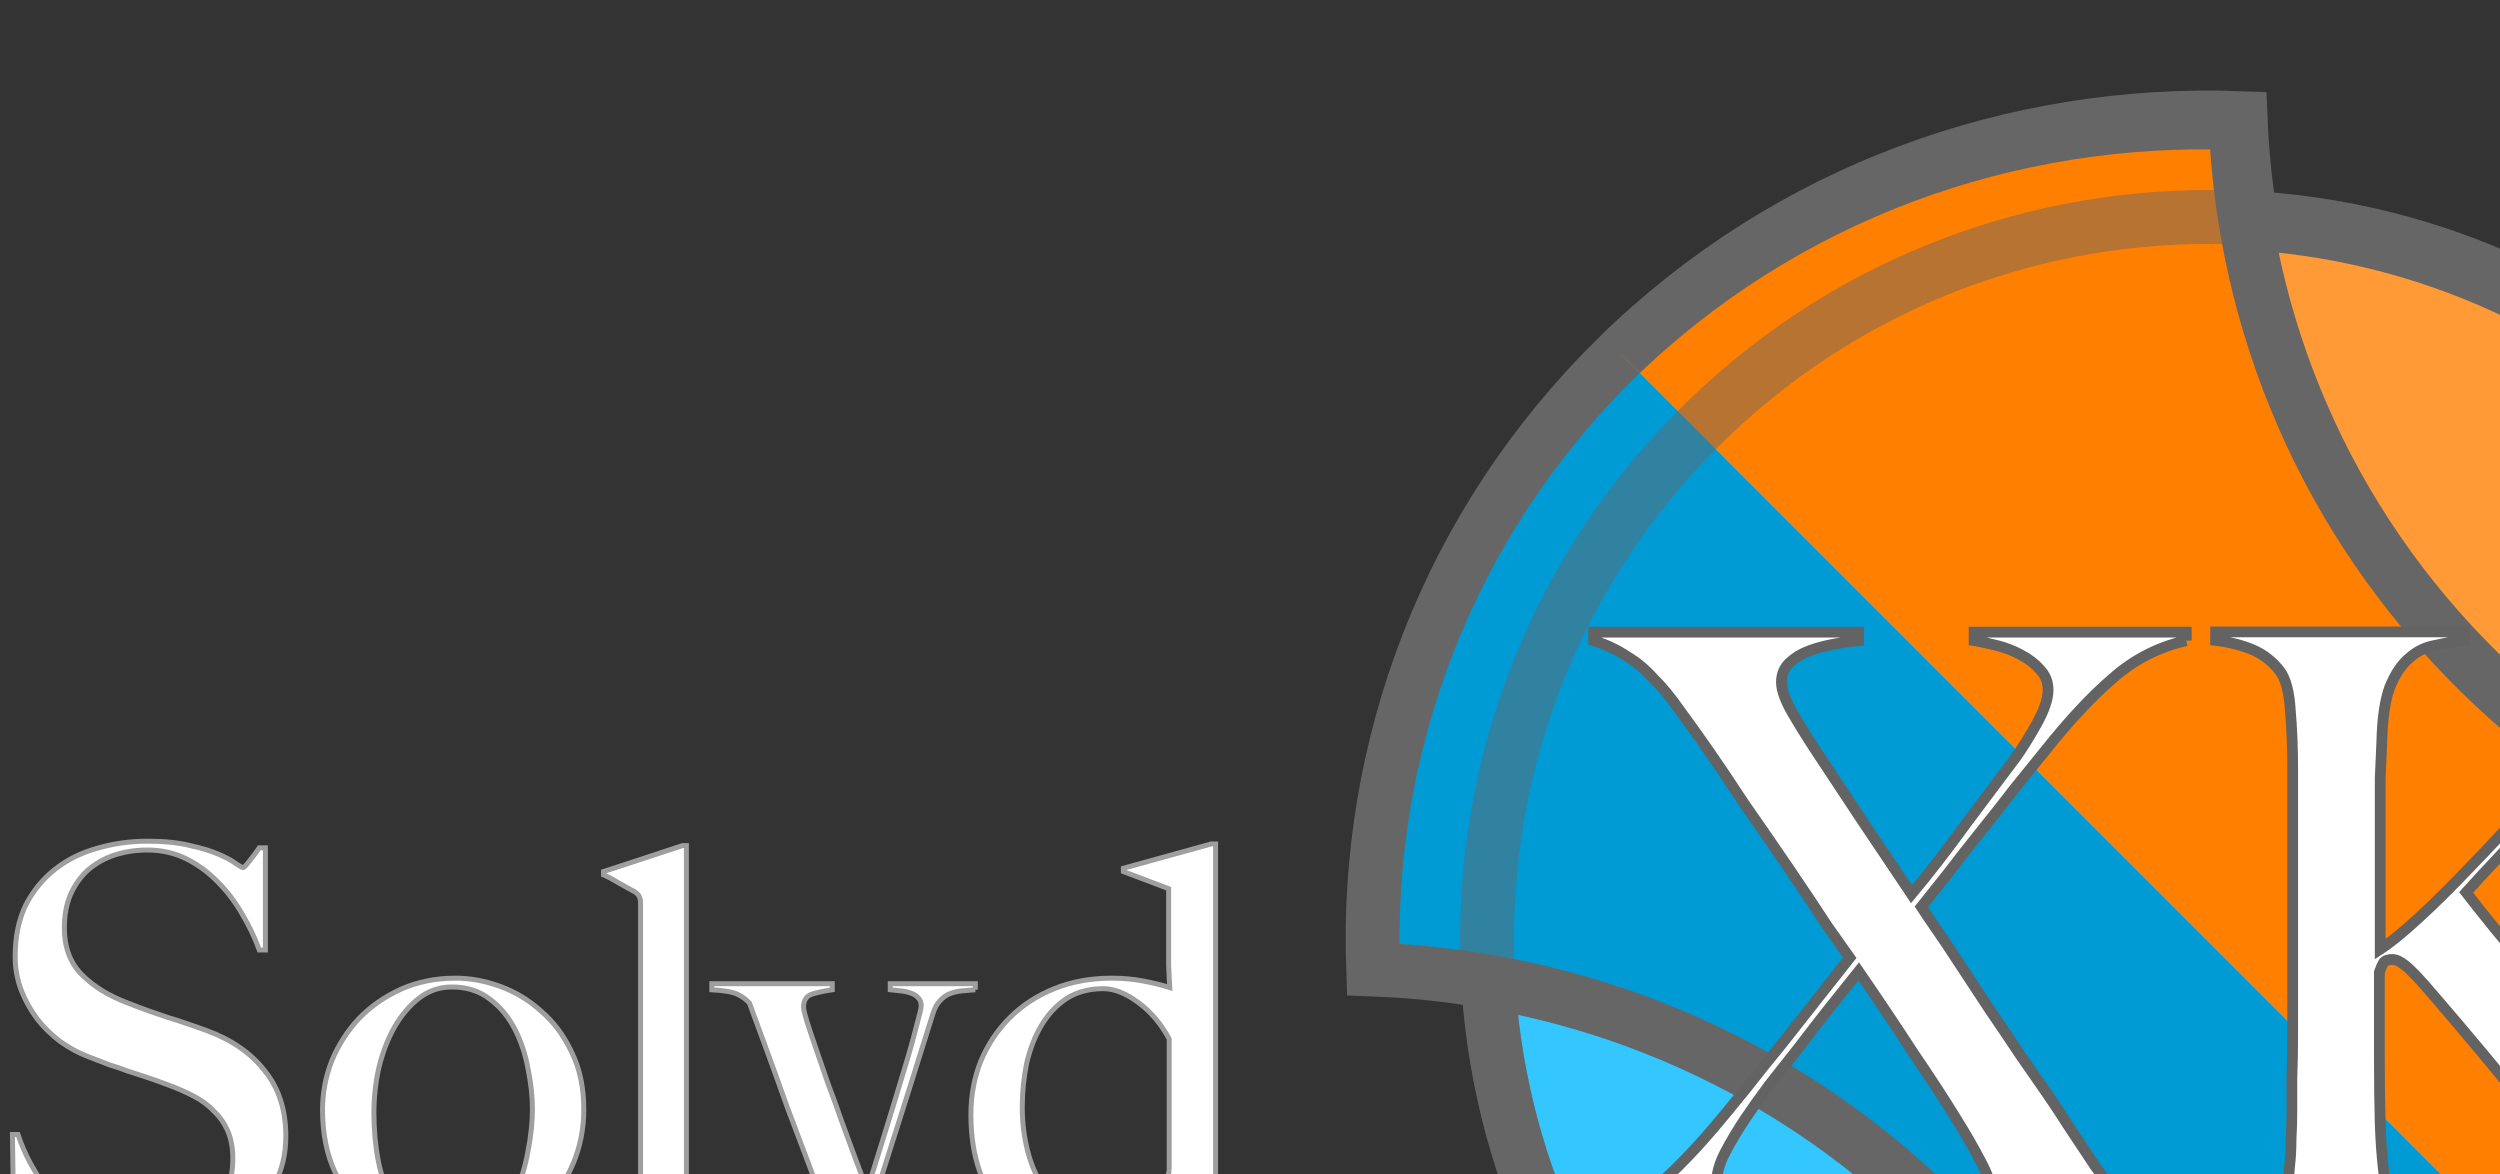 <?xml version="1.0" encoding="UTF-8" standalone="no"?>
<!-- Created with Inkscape (http://www.inkscape.org/) -->

<svg
   xmlns:dc="http://purl.org/dc/elements/1.1/"
   xmlns:cc="http://creativecommons.org/ns#"
   xmlns:rdf="http://www.w3.org/1999/02/22-rdf-syntax-ns#"
   xmlns:svg="http://www.w3.org/2000/svg"
   xmlns="http://www.w3.org/2000/svg"
   xmlns:xlink="http://www.w3.org/1999/xlink"
   xmlns:sodipodi="http://sodipodi.sourceforge.net/DTD/sodipodi-0.dtd"
   xmlns:inkscape="http://www.inkscape.org/namespaces/inkscape"
   width="568.653"
   height="267.063"
   id="svg3161"
   version="1.1"
   inkscape:version="0.48.5 r10040"
   sodipodi:docname="um-welcome-background.svg"
   inkscape:export-filename="/root/dev/solydxk-welcome/src/html/link/background.png"
   inkscape:export-xdpi="90"
   inkscape:export-ydpi="90">
  <rect width="100%" height="100%" fill="#333333" stroke="none"/>
  <defs
     id="defs3163">
    <inkscape:perspective
       sodipodi:type="inkscape:persp3d"
       inkscape:vp_x="0 : 132.595 : 1"
       inkscape:vp_y="0 : 1000 : 0"
       inkscape:vp_z="600 : 132.595 : 1"
       inkscape:persp3d-origin="300 : 88.396667 : 1"
       id="perspective3156" />
    <linearGradient
       id="SVGID_2_-3-5"
       gradientUnits="userSpaceOnUse"
       x1="528.785"
       y1="333.303"
       x2="611.237"
       y2="512.854">
      <stop
         offset="0"
         style="stop-color:#00AEEF"
         id="stop246-3-0" />
      <stop
         offset="0.488"
         style="stop-color:#82D4F7"
         id="stop248-6-6" />
      <stop
         offset="1"
         style="stop-color:#004282"
         id="stop250-9-8" />
    </linearGradient>
    <linearGradient
       id="SVGID_3_-0-9"
       gradientUnits="userSpaceOnUse"
       x1="519.606"
       y1="358.852"
       x2="719.656"
       y2="322.709"
       gradientTransform="matrix(0.707,0.707,-0.707,0.707,367.198,-260.977)">
      <stop
         offset="0"
         style="stop-color:#00AEEF"
         id="stop257-5-3" />
      <stop
         offset="0.488"
         style="stop-color:#82D4F7"
         id="stop259-1-5" />
      <stop
         offset="1"
         style="stop-color:#004282"
         id="stop261-5-5" />
    </linearGradient>
    <linearGradient
       id="SVGID_4_-1-4"
       gradientUnits="userSpaceOnUse"
       x1="572.208"
       y1="405.039"
       x2="688.202"
       y2="252.061"
       gradientTransform="matrix(0.707,0.707,-0.707,0.707,367.198,-260.977)">
      <stop
         offset="0.004"
         style="stop-color:#82D4F7"
         id="stop268-0-4" />
      <stop
         offset="1"
         style="stop-color:#2E3192"
         id="stop270-9-2" />
    </linearGradient>
    <linearGradient
       y2="512.854"
       x2="611.237"
       y1="333.303"
       x1="528.785"
       gradientUnits="userSpaceOnUse"
       id="linearGradient4046-8-9">
      <stop
         id="stop4048-4-2"
         style="stop-color:#f68712;stop-opacity:1;"
         offset="0" />
      <stop
         id="stop4050-2-6"
         style="stop-color:#f0bb60;stop-opacity:1;"
         offset="0.488" />
      <stop
         id="stop4052-3-7"
         style="stop-color:#9a540b;stop-opacity:1;"
         offset="1" />
    </linearGradient>
    <linearGradient
       gradientTransform="matrix(0.707,0.707,-0.707,0.707,367.198,-260.977)"
       y2="322.709"
       x2="719.656"
       y1="358.852"
       x1="519.606"
       gradientUnits="userSpaceOnUse"
       id="linearGradient4066-3-3">
      <stop
         id="stop4068-7-7"
         style="stop-color:#f68712;stop-opacity:1;"
         offset="0" />
      <stop
         id="stop4070-8-3"
         style="stop-color:#f0bb60;stop-opacity:1;"
         offset="0.488" />
      <stop
         id="stop4072-6-9"
         style="stop-color:#9a540b;stop-opacity:1;"
         offset="1" />
    </linearGradient>
    <linearGradient
       gradientTransform="matrix(0.707,0.707,-0.707,0.707,367.198,-260.977)"
       y2="252.061"
       x2="688.202"
       y1="405.039"
       x1="572.208"
       gradientUnits="userSpaceOnUse"
       id="linearGradient4060-5-1">
      <stop
         id="stop4062-8-3"
         style="stop-color:#f0bb60;stop-opacity:1;"
         offset="0.004" />
      <stop
         id="stop4064-4-1"
         style="stop-color:#9a540b;stop-opacity:1;"
         offset="1" />
    </linearGradient>
    <linearGradient
       inkscape:collect="always"
       xlink:href="#linearGradient4060-5-1"
       id="linearGradient3126"
       gradientUnits="userSpaceOnUse"
       gradientTransform="matrix(0.902,0.9,-0.902,0.9,249.894,-723.042)"
       x1="572.208"
       y1="405.039"
       x2="688.202"
       y2="252.061" />
    <linearGradient
       inkscape:collect="always"
       xlink:href="#linearGradient4066-3-3"
       id="linearGradient3129"
       gradientUnits="userSpaceOnUse"
       gradientTransform="matrix(0.899,0.899,-0.899,0.899,250.193,-720.949)"
       x1="519.606"
       y1="358.852"
       x2="719.656"
       y2="322.709" />
    <linearGradient
       inkscape:collect="always"
       xlink:href="#linearGradient4046-8-9"
       id="linearGradient3132"
       gradientUnits="userSpaceOnUse"
       gradientTransform="matrix(1.272,0,0,1.269,-68.306,-19.217)"
       x1="528.785"
       y1="333.303"
       x2="611.237"
       y2="512.854" />
    <linearGradient
       inkscape:collect="always"
       xlink:href="#SVGID_4_-1-4"
       id="linearGradient3141"
       gradientUnits="userSpaceOnUse"
       gradientTransform="matrix(0.895,0.899,-0.895,0.899,401.742,-345.191)"
       x1="572.208"
       y1="405.039"
       x2="688.202"
       y2="252.061" />
    <linearGradient
       inkscape:collect="always"
       xlink:href="#SVGID_3_-0-9"
       id="linearGradient3144"
       gradientUnits="userSpaceOnUse"
       gradientTransform="matrix(0.9,0.902,-0.9,0.902,249.527,-722.819)"
       x1="519.606"
       y1="358.852"
       x2="719.656"
       y2="322.709" />
    <linearGradient
       inkscape:collect="always"
       xlink:href="#SVGID_2_-3-5"
       id="linearGradient3147"
       gradientUnits="userSpaceOnUse"
       gradientTransform="matrix(1.273,0,0,1.275,-221.57,-395.469)"
       x1="528.785"
       y1="333.303"
       x2="611.237"
       y2="512.854" />
    <linearGradient
       inkscape:collect="always"
       xlink:href="#linearGradient4066-3-3"
       id="linearGradient3198"
       gradientUnits="userSpaceOnUse"
       gradientTransform="matrix(0.899,0.899,-0.899,0.899,250.193,-720.949)"
       x1="519.606"
       y1="358.852"
       x2="719.656"
       y2="322.709" />
    <linearGradient
       inkscape:collect="always"
       xlink:href="#linearGradient4060-5-1"
       id="linearGradient3201"
       gradientUnits="userSpaceOnUse"
       gradientTransform="matrix(0.902,0.9,-0.902,0.9,401.842,-348.333)"
       x1="572.208"
       y1="405.039"
       x2="688.202"
       y2="252.061" />
    <linearGradient
       inkscape:collect="always"
       xlink:href="#linearGradient4060-5-1"
       id="linearGradient3974"
       gradientUnits="userSpaceOnUse"
       gradientTransform="matrix(0.902,0.9,-0.902,0.9,249.894,-722.601)"
       x1="572.208"
       y1="405.039"
       x2="688.202"
       y2="252.061" />
    <linearGradient
       inkscape:collect="always"
       xlink:href="#SVGID_3_-0-9"
       id="linearGradient3977"
       gradientUnits="userSpaceOnUse"
       gradientTransform="matrix(0.897,0.902,-0.897,0.902,402.024,-348.551)"
       x1="519.606"
       y1="358.852"
       x2="719.656"
       y2="322.709" />
    <linearGradient
       inkscape:collect="always"
       xlink:href="#SVGID_2_-3-5"
       id="linearGradient3979"
       gradientUnits="userSpaceOnUse"
       gradientTransform="matrix(1.268,0,0,1.275,-66.904,-21.202)"
       x1="528.785"
       y1="333.303"
       x2="611.237"
       y2="512.854" />
    <linearGradient
       inkscape:collect="always"
       xlink:href="#linearGradient4066-3-3"
       id="linearGradient3981"
       gradientUnits="userSpaceOnUse"
       gradientTransform="matrix(0.897,0.899,-0.897,0.899,402.424,-346.681)"
       x1="519.606"
       y1="358.852"
       x2="719.656"
       y2="322.709" />
    <clipPath
       clipPathUnits="userSpaceOnUse"
       id="clipPath4559">
      <rect
         style="fill:#ff9a36;fill-opacity:1;stroke:#636363;stroke-width:0.672;stroke-miterlimit:4;stroke-opacity:1;stroke-dasharray:none"
         id="rect4561"
         width="168.136"
         height="54.936"
         x="316.959"
         y="1255.111" />
    </clipPath>
    <clipPath
       clipPathUnits="userSpaceOnUse"
       id="clipPath3470">
      <rect
         style="fill:#535456;fill-opacity:1;stroke:none"
         id="rect3472"
         width="99.041"
         height="99.825"
         x="451.786"
         y="1049.385" />
    </clipPath>
    <clipPath
       clipPathUnits="userSpaceOnUse"
       id="clipPath4559-6">
      <rect
         style="fill:#ff9a36;fill-opacity:1;stroke:#636363;stroke-width:0.672;stroke-miterlimit:4;stroke-opacity:1;stroke-dasharray:none"
         id="rect4561-9"
         width="168.136"
         height="54.936"
         x="316.959"
         y="1255.111" />
    </clipPath>
  </defs>
  <sodipodi:namedview
     id="base"
     pagecolor="#ffffff"
     bordercolor="#666666"
     borderopacity="1.0"
     inkscape:pageopacity="0.0"
     inkscape:pageshadow="2"
     inkscape:zoom="1.4254587"
     inkscape:cx="231.86172"
     inkscape:cy="19.567963"
     inkscape:document-units="px"
     inkscape:current-layer="layer1"
     showgrid="false"
     fit-margin-top="0"
     fit-margin-left="0"
     fit-margin-right="0"
     fit-margin-bottom="0"
     inkscape:window-width="1920"
     inkscape:window-height="1017"
     inkscape:window-x="-4"
     inkscape:window-y="-4"
     inkscape:window-maximized="1" />
  <g
     inkscape:label="Layer 1"
     inkscape:groupmode="layer"
     id="layer1"
     transform="translate(-184.219,-372.799)">
    <g
       style="font-size:300.565px;fill:#ffffff;stroke:#9e9e9e;stroke-width:2.71;stroke-miterlimit:4;stroke-opacity:1;stroke-dasharray:none;font-family:ACaslonPro-Regular"
       id="text305-3"
       transform="matrix(0.418,0,0,0.418,-37.62,208.137)">
      <path
         d="m 686.254,1012.174 c -1.6e-4,-14.227 -3.807,-26.049 -11.421,-35.467 -7.414,-9.618 -17.934,-16.932 -31.559,-21.941 -3.807,-1.403 -7.514,-2.705 -11.121,-3.907 -3.407,-1.202 -6.813,-2.304 -10.219,-3.306 -3.407,-1.202 -6.913,-2.404 -10.52,-3.607 -3.406,-1.202 -7.113,-2.605 -11.121,-4.208 -10.219,-3.807 -18.535,-8.917 -24.947,-15.329 -6.412,-6.412 -9.618,-14.928 -9.618,-25.548 -5e-5,-6.813 1.102,-12.824 3.306,-18.034 2.404,-5.41 5.61,-9.918 9.618,-13.525 4.208,-3.607 9.017,-6.312 14.427,-8.115 5.61,-1.803 11.522,-2.705 17.733,-2.705 7.815,2.2e-4 14.928,1.603 21.34,4.809 6.412,3.206 12.123,7.414 17.132,12.624 5.009,5.01 9.418,10.821 13.225,17.433 3.807,6.412 6.913,12.924 9.318,19.537 l 3.306,0 0,-55.605 -3.306,0 c -1.603,2.405 -3.407,4.809 -5.41,7.214 -1.804,2.405 -3.006,3.607 -3.607,3.607 -0.201,2e-4 -1.403,-0.701 -3.607,-2.104 -2.004,-1.603 -5.11,-3.306 -9.318,-5.11 -4.008,-1.803 -9.217,-3.406 -15.629,-4.809 -6.412,-1.603 -14.127,-2.404 -23.144,-2.405 -9.618,2.2e-4 -18.835,1.303 -27.652,3.907 -8.616,2.405 -16.231,6.212 -22.843,11.421 -6.612,5.21 -11.922,11.722 -15.93,19.537 -3.807,7.815 -5.711,17.132 -5.711,27.953 -2e-5,6.412 1.102,12.524 3.306,18.334 2.204,5.611 5.11,10.82 8.716,15.629 3.607,4.609 7.815,8.716 12.624,12.323 4.809,3.407 9.818,6.112 15.028,8.115 4.609,1.804 8.516,3.306 11.722,4.508 3.406,1.002 6.612,2.104 9.618,3.306 3.206,1.002 6.612,2.104 10.219,3.306 3.607,1.202 7.815,2.705 12.624,4.508 4.809,1.803 9.317,3.807 13.525,6.011 4.208,2.204 7.815,4.909 10.82,8.115 3.206,3.006 5.711,6.613 7.514,10.82 1.803,4.208 2.705,9.117 2.705,14.728 -1.4e-4,13.826 -4.609,24.847 -13.826,33.062 -9.217,8.015 -21.24,12.023 -36.068,12.023 -5.21,0 -10.62,-0.902 -16.231,-2.705 -5.611,-1.803 -10.119,-3.607 -13.525,-5.41 -3.406,-1.803 -7.013,-4.408 -10.82,-7.815 -3.607,-3.406 -7.113,-7.314 -10.52,-11.722 -3.206,-4.609 -6.212,-9.418 -9.017,-14.427 -2.805,-5.21 -5.11,-10.52 -6.913,-15.93 l -3.006,0 0.902,59.812 2.705,0 c 1.603,-2.204 3.406,-4.508 5.41,-6.913 2.004,-2.405 3.306,-3.607 3.907,-3.607 0.601,0 2.004,0.701 4.208,2.104 2.404,1.403 5.911,3.006 10.52,4.809 4.609,1.603 10.42,3.006 17.433,4.208 7.013,1.202 15.429,1.803 25.247,1.803 11.421,0 21.941,-1.302 31.559,-3.907 9.618,-2.605 17.833,-6.612 24.646,-12.023 7.013,-5.41 12.423,-11.922 16.231,-19.537 4.007,-7.614 6.011,-16.23 6.011,-25.849"
         style="font-style:normal;font-variant:normal;font-weight:500;font-stretch:normal;stroke:#9e9e9e;stroke-width:2.71;stroke-miterlimit:4;stroke-opacity:1;stroke-dasharray:none;font-family:Big Caslon;-inkscape-font-specification:Big Caslon Medium"
         id="path3193"
         inkscape:connector-curvature="0" />
      <path
         d="m 848.4,997.747 c -1.5e-4,-12.023 -2.204,-22.442 -6.612,-31.259 -4.208,-9.017 -9.718,-16.431 -16.531,-22.242 -6.613,-6.011 -14.026,-10.52 -22.242,-13.525 -8.216,-3.006 -16.331,-4.508 -24.346,-4.508 -10.82,1.4e-4 -20.739,2.004 -29.756,6.011 -8.817,4.008 -16.431,9.318 -22.843,15.93 -6.212,6.613 -11.121,14.227 -14.728,22.843 -3.406,8.616 -5.11,17.533 -5.11,26.75 -10e-6,12.824 2.204,24.045 6.612,33.663 4.609,9.418 10.42,17.232 17.433,23.444 7.214,6.011 15.028,10.42 23.444,13.225 8.416,2.805 16.531,4.208 24.346,4.208 9.418,0 18.334,-1.903 26.75,-5.711 8.616,-3.807 16.13,-9.117 22.542,-15.93 6.412,-6.813 11.522,-14.728 15.329,-23.745 3.807,-9.217 5.711,-18.936 5.711,-29.155 m -27.953,-0.301 c -1.2e-4,7.013 -0.802,14.628 -2.405,22.843 -1.403,8.215 -3.807,15.93 -7.214,23.143 -3.206,7.013 -7.514,12.924 -12.924,17.733 -5.21,4.609 -11.722,6.913 -19.537,6.913 -7.815,0 -14.527,-1.803 -20.138,-5.41 -5.611,-3.807 -10.219,-8.817 -13.826,-15.028 -3.607,-6.412 -6.212,-13.726 -7.815,-21.941 -1.603,-8.215 -2.405,-16.932 -2.405,-26.149 -4e-5,-8.416 0.902,-16.631 2.705,-24.646 2.004,-8.215 4.809,-15.529 8.416,-21.941 3.807,-6.612 8.316,-11.922 13.525,-15.93 5.21,-4.007 11.121,-6.011 17.733,-6.011 8.215,1.4e-4 15.128,2.204 20.739,6.612 5.61,4.208 10.119,9.618 13.525,16.231 3.406,6.613 5.811,13.826 7.214,21.641 1.603,7.815 2.404,15.129 2.405,21.941"
         style="font-style:normal;font-variant:normal;font-weight:500;font-stretch:normal;stroke:#9e9e9e;stroke-width:2.71;stroke-miterlimit:4;stroke-opacity:1;stroke-dasharray:none;font-family:Big Caslon;-inkscape-font-specification:Big Caslon Medium"
         id="path3195"
         inkscape:connector-curvature="0" />
      <path
         d="m 926.462,1071.386 0,-3.306 c -3.807,-0.401 -7.113,-0.601 -9.919,-0.601 -2.805,-0.2 -5.11,-0.501 -6.913,-0.902 -1.803,-0.401 -3.206,-1.102 -4.208,-2.104 -0.802,-1.002 -1.202,-2.505 -1.202,-4.508 l 0,-205.887 -2.104,0 -42.981,14.127 0,1.803 c 2.405,1.002 5.41,2.605 9.017,4.809 3.607,2.004 6.312,3.507 8.115,4.508 1.403,1.002 2.204,1.904 2.405,2.705 0.401,0.802 0.601,2.004 0.601,3.607 l 0,172.825 c -2e-5,3.206 -1.503,5.51 -4.508,6.913 -3.006,1.202 -9.117,2.104 -18.334,2.705 l 0,3.306 70.032,0"
         style="font-style:normal;font-variant:normal;font-weight:500;font-stretch:normal;stroke:#9e9e9e;stroke-width:2.71;stroke-miterlimit:4;stroke-opacity:1;stroke-dasharray:none;font-family:Big Caslon;-inkscape-font-specification:Big Caslon Medium"
         id="path3197"
         inkscape:connector-curvature="0" />
      <path
         d="m 1061.444,932.525 0,-3.306 -46.287,0 0,3.306 c 1.803,0.201 3.707,0.401 5.711,0.601 2.004,0.201 3.807,0.601 5.41,1.202 1.803,0.601 3.206,1.503 4.208,2.705 1.002,1.002 1.503,2.405 1.503,4.208 -1e-4,1.202 -0.701,4.308 -2.104,9.318 -1.202,4.809 -2.805,10.72 -4.809,17.733 -2.004,6.813 -4.208,14.127 -6.612,21.941 -2.405,7.815 -4.709,15.329 -6.913,22.542 -2.204,7.013 -4.108,13.125 -5.711,18.334 -1.603,5.21 -2.705,8.616 -3.306,10.219 -1.804,-4.809 -3.907,-10.419 -6.312,-16.832 -2.405,-6.612 -4.909,-13.425 -7.514,-20.439 -2.405,-7.013 -4.909,-13.926 -7.514,-20.739 -2.405,-7.013 -4.609,-13.425 -6.612,-19.236 -2.004,-5.811 -3.607,-10.62 -4.809,-14.427 -1.202,-4.007 -1.803,-6.512 -1.803,-7.514 -4e-5,-3.807 1.503,-6.212 4.508,-7.214 3.206,-1.002 6.913,-1.803 11.121,-2.405 l 0,-3.306 -65.523,0 0,3.306 c 6.813,0.401 11.421,1.202 13.826,2.405 2.605,1.202 4.809,2.805 6.612,4.809 3.006,8.216 6.312,17.233 9.919,27.051 3.607,9.819 7.214,19.837 10.82,30.057 3.807,10.019 7.514,19.837 11.121,29.455 3.607,9.618 6.813,18.334 9.618,26.149 2.805,7.614 5.11,13.926 6.913,18.936 1.803,4.809 2.905,7.614 3.306,8.416 -0.2,1.002 -0.701,3.006 -1.503,6.011 -0.802,3.006 -1.904,6.612 -3.306,10.82 -1.202,4.408 -2.705,9.217 -4.508,14.427 -1.603,5.41 -3.507,10.82 -5.711,16.23 l -0.601,0 c -2.805,-2.605 -5.611,-5.11 -8.416,-7.514 -2.605,-2.405 -5.911,-3.607 -9.919,-3.607 -4.008,-10e-5 -7.214,1.302 -9.618,3.907 -2.405,2.605 -3.607,5.911 -3.607,9.919 -2e-5,4.007 1.703,7.213 5.11,9.618 3.406,2.605 7.113,3.907 11.121,3.907 4.609,-10e-5 9.117,-1.703 13.525,-5.11 4.408,-3.406 7.815,-8.917 10.219,-16.531 3.406,-10.62 6.913,-21.841 10.52,-33.663 3.807,-11.822 7.514,-23.745 11.121,-35.767 3.807,-12.023 7.514,-23.745 11.121,-35.166 3.607,-11.421 6.913,-21.841 9.919,-31.259 3.006,-9.618 5.611,-17.934 7.815,-24.947 2.204,-7.013 3.807,-12.123 4.809,-15.329 1.002,-3.206 2.304,-5.61 3.907,-7.214 1.603,-1.803 3.406,-3.106 5.41,-3.907 2.204,-0.801 4.408,-1.302 6.612,-1.503 2.404,-0.2 4.809,-0.401 7.214,-0.601"
         style="font-style:normal;font-variant:normal;font-weight:500;font-stretch:normal;stroke:#9e9e9e;stroke-width:2.71;stroke-miterlimit:4;stroke-opacity:1;stroke-dasharray:none;font-family:Big Caslon;-inkscape-font-specification:Big Caslon Medium"
         id="path3199"
         inkscape:connector-curvature="0" />
      <path
         d="m 1213.535,1059.664 0,-2.104 c -3.807,-1.603 -7.915,-3.306 -12.323,-5.11 -4.408,-1.803 -7.414,-3.206 -9.017,-4.208 l 0,-195.067 -2.405,0 -47.79,13.225 0,1.803 24.646,9.318 c -10e-5,2.204 -10e-5,5.711 0,10.52 -10e-5,4.609 -10e-5,9.618 0,15.028 -10e-5,5.41 -10e-5,10.72 0,15.93 0.2,5.21 0.401,9.318 0.601,12.323 -4.408,-1.403 -9.318,-2.605 -14.728,-3.607 -5.21,-1.002 -10.82,-1.503 -16.832,-1.503 -11.422,1.4e-4 -21.841,1.904 -31.259,5.711 -9.418,3.807 -17.533,9.117 -24.346,15.93 -6.612,6.613 -11.822,14.427 -15.629,23.444 -3.607,9.017 -5.41,18.735 -5.41,29.155 0,11.622 1.603,21.941 4.809,30.958 3.206,8.817 7.514,16.331 12.924,22.542 5.41,6.011 11.522,10.52 18.334,13.525 7.013,2.805 14.227,4.208 21.641,4.208 11.822,0 21.641,-2.405 29.455,-7.214 8.015,-4.809 14.928,-12.223 20.739,-22.242 l 0.3,0 0,30.056 1.803,0 44.484,-12.624 m -46.588,-28.854 c -1.603,8.616 -5.41,15.73 -11.421,21.34 -5.811,5.611 -12.824,8.416 -21.04,8.416 -7.815,0 -14.728,-1.803 -20.739,-5.41 -5.811,-3.607 -10.72,-8.316 -14.728,-14.127 -4.008,-6.011 -7.013,-12.824 -9.017,-20.439 -2.004,-7.815 -3.006,-15.83 -3.006,-24.045 0,-8.215 0.801,-16.23 2.405,-24.045 1.803,-7.815 4.508,-14.728 8.115,-20.739 3.607,-6.011 8.115,-10.82 13.525,-14.427 5.611,-3.607 12.323,-5.41 20.138,-5.41 5.811,1.4e-4 12.123,2.505 18.936,7.514 6.813,5.01 12.423,11.622 16.832,19.837 l 0,71.534"
         style="font-style:normal;font-variant:normal;font-weight:500;font-stretch:normal;stroke:#9e9e9e;stroke-width:2.71;stroke-miterlimit:4;stroke-opacity:1;stroke-dasharray:none;font-family:Big Caslon;-inkscape-font-specification:Big Caslon Medium"
         id="path3201"
         inkscape:connector-curvature="0" />
    </g>
    <g
       id="g4606-5"
       transform="matrix(3.063,0,0,3.063,-895.692,-2822.871)">
      <g
         transform="matrix(-0.707,-0.707,0.707,-0.707,41.837,2411.314)"
         id="g4563-4">
        <g
           id="g4555-7"
           transform="translate(0.128,2.758)">
          <path
             transform="matrix(0,-19.83,19.83,0,-116.277,703.997)"
             d="m -24.89,35.229 c 0,1.493 -1.21,2.703 -2.703,2.703 -1.493,0 -2.703,-1.21 -2.703,-2.703 0,-1.493 1.21,-2.703 2.703,-2.703 1.493,0 2.703,1.21 2.703,2.703 z"
             sodipodi:ry="2.7033896"
             sodipodi:rx="2.7033896"
             sodipodi:cy="35.228813"
             sodipodi:cx="-27.59322"
             id="path2990-3-9-6-2-5-8-6"
             style="fill:#33c6ff;fill-opacity:1;stroke:#666666;stroke-width:0.202;stroke-miterlimit:4;stroke-opacity:1;stroke-dasharray:none"
             sodipodi:type="arc" />
          <path
             inkscape:connector-curvature="0"
             id="path2990-9-5-9-6-0-5-8-5"
             d="m 520.664,1251.81 c -0.167,17.868 7.388,33.759 19.433,44.901 11.081,-10.258 25.773,-16.67 41.914,-16.82 16.152,-0.151 30.812,5.975 41.706,16.04 12.243,-11.368 20.01,-27.412 20.177,-45.271 0.167,-17.843 -7.323,-33.836 -19.334,-45 -11.087,10.286 -25.846,16.67 -42.012,16.821 -16.182,0.151 -30.805,-5.941 -41.706,-16.04 -12.222,11.39 -20.011,27.526 -20.178,45.368 z"
             style="fill:#009bd4;fill-opacity:1;stroke:#666666;stroke-width:4;stroke-miterlimit:4;stroke-opacity:1;stroke-dasharray:none" />
        </g>
        <g
           id="g4551-0"
           clip-path="url(#clipPath4559-6)"
           transform="translate(181.379,-1.37)">
          <path
             transform="matrix(0,-19.83,19.83,0,-297.528,707.607)"
             d="m -24.89,35.229 c 0,1.493 -1.21,2.703 -2.703,2.703 -1.493,0 -2.703,-1.21 -2.703,-2.703 0,-1.493 1.21,-2.703 2.703,-2.703 1.493,0 2.703,1.21 2.703,2.703 z"
             sodipodi:ry="2.7033896"
             sodipodi:rx="2.7033896"
             sodipodi:cy="35.228813"
             sodipodi:cx="-27.59322"
             id="path2990-3-9-6-2-5-1-2-7"
             style="fill:#ff9a36;fill-opacity:1;stroke:#666666;stroke-width:0.202;stroke-miterlimit:4;stroke-opacity:1;stroke-dasharray:none"
             sodipodi:type="arc" />
          <path
             inkscape:connector-curvature="0"
             id="path2990-9-5-9-6-0-5-3-8-0"
             d="m 339.413,1255.42 c -0.167,17.868 7.388,33.759 19.433,44.901 11.081,-10.258 25.773,-16.67 41.914,-16.82 16.152,-0.151 30.812,5.975 41.706,16.04 12.243,-11.368 20.01,-27.412 20.177,-45.271 0.167,-17.843 -7.323,-33.836 -19.334,-45 -11.087,10.286 -25.846,16.67 -42.012,16.821 -16.182,0.151 -30.805,-5.941 -41.706,-16.04 -12.222,11.39 -20.011,27.526 -20.178,45.368 z"
             style="fill:#ff7f01;fill-opacity:1;stroke:#666666;stroke-width:4;stroke-miterlimit:4;stroke-opacity:1;stroke-dasharray:none" />
        </g>
        <path
           sodipodi:type="arc"
           style="fill:none;stroke:#666666;stroke-width:0.202;stroke-miterlimit:4;stroke-opacity:0.469;stroke-dasharray:none"
           id="path2990-0-4-7-1-7-6-0-4-1-1-7"
           sodipodi:cx="-27.59322"
           sodipodi:cy="35.228813"
           sodipodi:rx="2.7033896"
           sodipodi:ry="2.7033896"
           d="m -24.89,35.229 c 0,1.493 -1.21,2.703 -2.703,2.703 -1.493,0 -2.703,-1.21 -2.703,-2.703 0,-1.493 1.21,-2.703 2.703,-2.703 1.493,0 2.703,1.21 2.703,2.703 z"
           transform="matrix(0,-19.83,19.83,0,-116.174,706.755)" />
      </g>
      <g
         id="g4602-8">
        <path
           inkscape:connector-curvature="0"
           id="path3155-8-5-4-2-7-9-4"
           style="font-size:64.786px;font-style:normal;font-variant:normal;font-weight:500;font-stretch:normal;line-height:125%;letter-spacing:0px;word-spacing:0px;fill:#ffffff;fill-opacity:1;stroke:#636363;stroke-width:0.8;stroke-miterlimit:4;stroke-opacity:1;stroke-dasharray:none;font-family:Big Caslon;-inkscape-font-specification:Big Caslon Medium"
           d="m 514.921,1090.887 0,-0.63 -15.756,0 0,0.63 c 0.523,0.084 1.107,0.21 1.751,0.378 0.644,0.168 1.227,0.399 1.751,0.693 0.563,0.294 1.026,0.651 1.388,1.071 0.402,0.42 0.604,0.923 0.604,1.511 -4e-5,0.672 -0.282,1.511 -0.845,2.519 -0.563,1.008 -1.087,1.847 -1.57,2.519 -1.046,1.385 -2.274,3.022 -3.682,4.912 -1.368,1.889 -2.717,3.631 -4.045,5.226 -1.489,-2.225 -2.757,-4.114 -3.803,-5.667 -1.046,-1.595 -2.073,-3.148 -3.079,-4.66 -0.724,-1.091 -1.368,-2.12 -1.932,-3.085 -0.563,-0.966 -0.845,-1.742 -0.845,-2.33 -2e-5,-0.588 0.201,-1.07 0.604,-1.448 0.402,-0.378 0.885,-0.672 1.449,-0.881 0.563,-0.21 1.187,-0.378 1.871,-0.504 0.684,-0.126 1.288,-0.21 1.811,-0.252 l 0,-0.63 -19.68,0 0,0.63 c 0.926,0.294 1.731,0.672 2.415,1.133 0.724,0.42 1.388,0.966 1.992,1.637 0.644,0.63 1.288,1.406 1.932,2.33 0.684,0.924 1.449,1.994 2.294,3.211 0.644,0.924 1.489,2.183 2.535,3.778 1.087,1.553 2.173,3.127 3.26,4.723 1.087,1.595 2.053,3.043 2.898,4.345 0.885,1.259 1.449,2.057 1.69,2.393 -0.604,0.756 -1.348,1.7 -2.234,2.834 -0.885,1.133 -1.811,2.309 -2.777,3.526 -0.966,1.175 -1.892,2.33 -2.777,3.463 -0.885,1.091 -1.63,1.994 -2.234,2.708 -1.811,2.141 -3.582,3.904 -5.312,5.289 -1.731,1.343 -3.401,2.246 -5.011,2.708 l 0,0.63 15.998,0 0,-0.63 c -0.563,-0.084 -1.167,-0.21 -1.811,-0.378 -0.644,-0.168 -1.248,-0.399 -1.811,-0.693 -0.563,-0.294 -1.026,-0.651 -1.388,-1.07 -0.362,-0.462 -0.543,-0.987 -0.543,-1.574 -2e-5,-0.756 0.221,-1.553 0.664,-2.393 0.443,-0.84 0.946,-1.679 1.509,-2.519 0.483,-0.714 1.066,-1.532 1.751,-2.456 0.724,-0.923 1.469,-1.868 2.234,-2.833 0.765,-1.008 1.529,-1.994 2.294,-2.959 0.765,-0.966 1.469,-1.847 2.113,-2.645 1.529,2.225 2.878,4.24 4.045,6.045 1.207,1.763 2.274,3.4 3.2,4.911 0.684,1.091 1.288,2.141 1.811,3.148 0.523,0.966 0.785,1.742 0.785,2.33 -3e-5,0.588 -0.181,1.07 -0.543,1.448 -0.362,0.378 -0.825,0.672 -1.388,0.881 -0.563,0.21 -1.167,0.378 -1.811,0.504 -0.644,0.084 -1.248,0.168 -1.811,0.252 l 0,0.63 19.559,0 0,-0.63 c -0.845,-0.126 -1.61,-0.399 -2.294,-0.819 -0.684,-0.462 -1.348,-1.028 -1.992,-1.7 -0.644,-0.714 -1.308,-1.553 -1.992,-2.519 -0.644,-0.966 -1.368,-2.057 -2.173,-3.274 -0.282,-0.462 -0.724,-1.133 -1.328,-2.015 -0.604,-0.881 -1.288,-1.868 -2.053,-2.959 -0.724,-1.091 -1.489,-2.225 -2.294,-3.4 -0.805,-1.217 -1.549,-2.351 -2.234,-3.4 -0.684,-1.049 -1.288,-1.952 -1.811,-2.708 -0.523,-0.756 -0.865,-1.259 -1.026,-1.511 0.604,-0.756 1.288,-1.616 2.053,-2.582 0.765,-1.007 1.57,-2.036 2.415,-3.085 0.845,-1.049 1.67,-2.099 2.475,-3.148 0.845,-1.05 1.61,-1.994 2.294,-2.834 1.771,-2.225 3.441,-4.009 5.011,-5.352 1.57,-1.385 3.381,-2.309 5.433,-2.771" />
        <path
           id="path3997-0-1-1-4-2-8-2-5"
           style="font-size:64.532px;font-style:normal;font-variant:normal;font-weight:500;font-stretch:normal;line-height:125%;letter-spacing:0px;word-spacing:0px;fill:#ffffff;fill-opacity:1;stroke:#636363;stroke-width:0.8;stroke-miterlimit:4;stroke-opacity:1;stroke-dasharray:none;font-family:Big Caslon;-inkscape-font-specification:Big Caslon Medium"
           d="m 562.296,1135.612 0,-0.63 c -1.113,-0.084 -2.127,-0.231 -3.041,-0.441 -0.875,-0.21 -1.57,-0.42 -2.087,-0.63 -0.119,-0.042 -0.358,-0.21 -0.715,-0.504 -0.358,-0.294 -0.775,-0.63 -1.252,-1.008 -0.477,-0.42 -0.974,-0.882 -1.491,-1.386 -0.517,-0.504 -0.974,-1.008 -1.371,-1.512 -1.669,-1.974 -3.418,-4.033 -5.247,-6.176 -1.789,-2.143 -3.478,-4.159 -5.068,-6.05 -1.59,-1.891 -2.961,-3.529 -4.114,-4.915 -1.153,-1.428 -1.888,-2.353 -2.206,-2.773 0.676,-0.756 1.411,-1.554 2.206,-2.395 0.835,-0.882 1.669,-1.786 2.504,-2.71 0.874,-0.924 1.749,-1.849 2.623,-2.773 0.874,-0.924 1.729,-1.786 2.564,-2.584 2.146,-2.101 4.253,-3.949 6.32,-5.546 2.497,-1.425 4.97,-2.299 10.367,-2.71 l 0,-0.63 -20.205,0 0,0.63 c 1.033,0.168 1.948,0.525 2.743,1.071 0.795,0.546 1.192,1.429 1.192,2.647 -2e-5,0.714 -0.278,1.512 -0.835,2.395 -0.517,0.882 -1.113,1.744 -1.789,2.584 -0.954,1.092 -2.087,2.374 -3.399,3.844 -1.312,1.47 -2.643,2.899 -3.995,4.285 -1.312,1.386 -2.584,2.647 -3.816,3.781 -1.192,1.092 -2.146,1.869 -2.862,2.332 -2e-5,-2.353 -2e-5,-4.285 0,-5.798 -2e-5,-1.554 -2e-5,-2.878 0,-3.97 -2e-5,-1.092 -2e-5,-2.058 0,-2.899 0.04,-0.84 0.079,-1.743 0.119,-2.71 0.04,-1.764 0.238,-3.13 0.596,-4.096 0.397,-0.966 0.874,-1.68 1.431,-2.143 0.556,-0.504 1.192,-0.819 1.908,-0.945 0.715,-0.168 1.451,-0.294 2.206,-0.378 l 0,-0.63 -18.483,0 0,0.63 c 1.033,0.126 1.948,0.357 2.743,0.693 0.795,0.336 1.471,0.861 2.027,1.575 0.437,0.588 0.696,1.554 0.775,2.899 0.119,1.344 0.179,2.815 0.179,4.411 l 0,12.288 c 0,1.134 0,2.353 0,3.655 0,1.26 0,2.5 0,3.718 0,1.176 -0.02,2.269 -0.06,3.277 -10e-6,1.008 -10e-6,1.806 0,2.395 -10e-6,0.672 -0.02,1.386 -0.06,2.143 -10e-6,0.714 -0.04,1.407 -0.119,2.08 -0.04,0.63 -0.119,1.197 -0.239,1.702 -0.119,0.504 -0.278,0.882 -0.477,1.134 -0.477,0.588 -1.173,1.05 -2.087,1.386 -0.914,0.336 -1.868,0.588 -2.862,0.756 l 0,0.63 19.139,0 0,-0.63 c -0.397,-0.042 -0.874,-0.105 -1.431,-0.189 -0.517,-0.126 -1.053,-0.273 -1.61,-0.441 -0.556,-0.21 -1.073,-0.462 -1.55,-0.756 -0.477,-0.294 -0.855,-0.651 -1.133,-1.071 -0.398,-0.546 -0.656,-1.344 -0.775,-2.395 -0.119,-1.05 -0.199,-2.185 -0.238,-3.403 -0.04,-1.386 -0.06,-3.046 -0.06,-4.978 -10e-6,-1.974 -10e-6,-4.054 0,-6.239 0.119,-0.336 0.219,-0.567 0.298,-0.693 0.119,-0.168 0.338,-0.252 0.656,-0.252 0.278,0 0.596,0.147 0.954,0.441 0.397,0.294 1.113,1.05 2.146,2.269 2.464,2.857 4.829,5.693 7.095,8.508 2.305,2.773 4.73,5.714 7.274,8.822 0.238,0.294 0.457,0.525 0.656,0.693 0.199,0.126 0.378,0.231 0.537,0.315 l 13.415,0"
           inkscape:connector-curvature="0"
           sodipodi:nodetypes="ccccccccccccscsccccccccccscccccccccccccccccssccccccccsccccccccccscccccccccc" />
      </g>
    </g>
  </g>
</svg>
